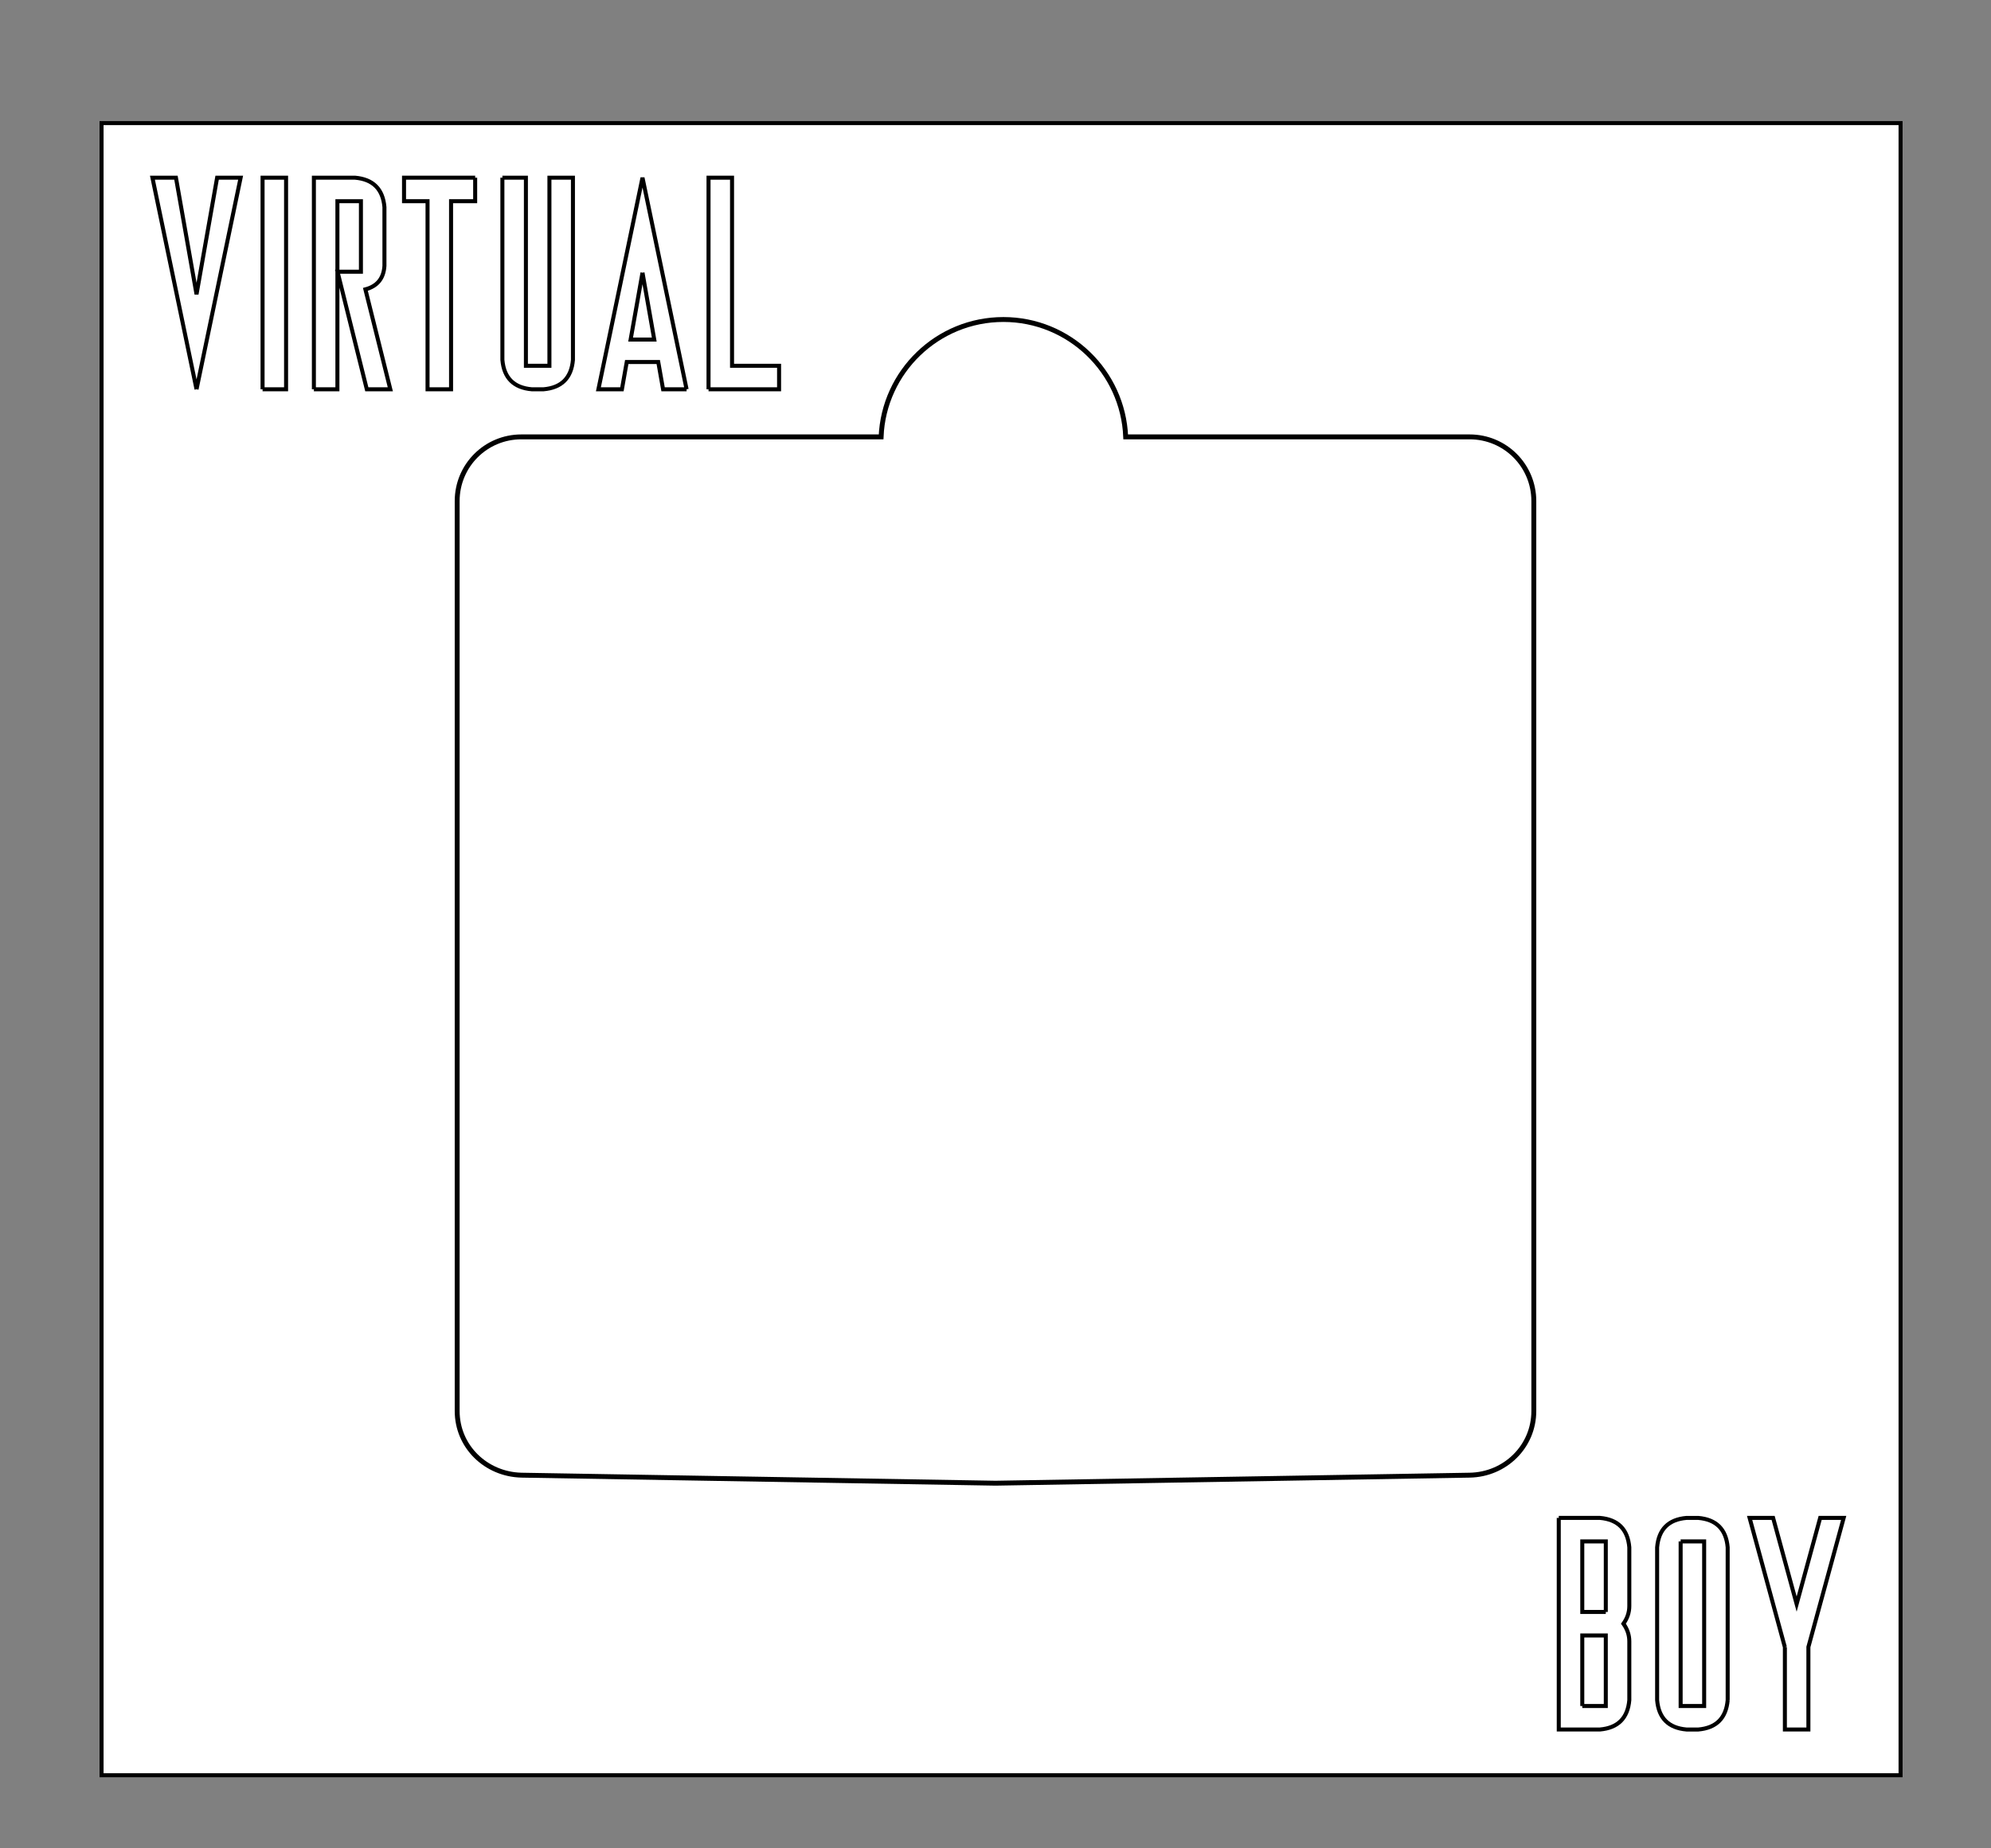 <?xml version="1.0" encoding="UTF-8" standalone="no"?>
<!-- Created with Inkscape (http://www.inkscape.org/) -->

<svg
   xmlns:dc="http://purl.org/dc/elements/1.1/"
   xmlns:cc="http://creativecommons.org/ns#"
   xmlns:rdf="http://www.w3.org/1999/02/22-rdf-syntax-ns#"
   xmlns:svg="http://www.w3.org/2000/svg"
   xmlns="http://www.w3.org/2000/svg"
   xmlns:sodipodi="http://sodipodi.sourceforge.net/DTD/sodipodi-0.dtd"
   xmlns:inkscape="http://www.inkscape.org/namespaces/inkscape"
   width="496.063"
   height="460.63"
   id="svg2"
   version="1.1"
   inkscape:version="0.91 r13725"
   sodipodi:docname="vb_insert_top.svg">
  <rect width="100%" height="100%" fill="#808080" stroke="none"/>
  <defs
     id="defs4" />
  <sodipodi:namedview
     id="base"
     pagecolor="#ffffff"
     bordercolor="#666666"
     borderopacity="1.0"
     inkscape:pageopacity="0.0"
     inkscape:pageshadow="2"
     inkscape:zoom="2"
     inkscape:cx="178.25689"
     inkscape:cy="213.74382"
     inkscape:document-units="px"
     inkscape:current-layer="layer1"
     showgrid="false"
     units="mm"
     showguides="true"
     inkscape:guide-bbox="true"
     inkscape:window-width="1219"
     inkscape:window-height="1023"
     inkscape:window-x="823"
     inkscape:window-y="56"
     inkscape:window-maximized="0" />
  <g
     inkscape:label="Layer 1"
     inkscape:groupmode="layer"
     id="layer1"
     transform="translate(0,-591.732)">
    <rect
       style="fill:#ffffff;stroke:#000000;stroke-width:1;stroke-miterlimit:4;stroke-opacity:1;stroke-dasharray:none"
       id="rect3001"
       width="448.228"
       height="411.732"
       x="25.303"
       y="622.413" />
    <g
       style="font-size:40px;font-style:normal;font-variant:normal;font-weight:normal;font-stretch:normal;line-height:125%;letter-spacing:0px;word-spacing:0px;fill:none;fill-opacity:1;stroke:#000000;font-family:Virtual Logo;-inkscape-font-specification:Virtual Logo;stroke-opacity:1"
       id="text3004">
      <path
         d="m 48.967,688.748 -10.986,-52.734 5.859,0 5.127,29.062 5.127,-29.062 5.859,0 -10.986,52.734"
         style="font-size:60px;letter-spacing:4px;fill:none;stroke:#000000;stroke-opacity:1"
         id="path3821" />
      <path
         d="m 65.418,688.748 0,-52.734 5.859,0 0,52.734 -5.859,0"
         style="font-size:60px;letter-spacing:4px;fill:none;stroke:#000000;stroke-opacity:1"
         id="path3823" />
      <path
         d="m 78.207,688.748 0,-52.734 10.254,0 c 4.492,0.391 6.934,2.832 7.324,7.324 l 0,14.648 c -0.195,3.125 -1.777,5.078 -4.746,5.859 l 6.211,24.902 -5.859,0 -7.295,-29.297 5.83,0 0,-17.578 -5.859,0 0,46.875 -5.859,0"
         style="font-size:60px;letter-spacing:4px;fill:none;stroke:#000000;stroke-opacity:1"
         id="path3825" />
      <path
         d="m 118.389,636.013 0,5.859 -6.006,0 0,46.875 -5.859,0 0,-46.875 -5.859,0 0,-5.859 17.725,0"
         style="font-size:60px;letter-spacing:4px;fill:none;stroke:#000000;stroke-opacity:1"
         id="path3827" />
      <path
         d="m 125.172,636.013 5.859,0 0,46.875 5.859,0 0,-46.875 5.859,0 0,45.41 c -0.391,4.492 -2.832,6.934 -7.324,7.324 l -2.93,0 c -4.492,-0.391 -6.934,-2.832 -7.324,-7.324 l 0,-45.41"
         style="font-size:60px;letter-spacing:4px;fill:none;stroke:#000000;stroke-opacity:1"
         id="path3829" />
      <path
         d="m 171.066,688.748 -5.859,0 -1.201,-6.797 -7.852,0 -1.201,6.797 -5.859,0 10.986,-52.734 10.986,52.734 m -10.986,-29.062 -2.959,16.67 5.889,0 -2.93,-16.67"
         style="font-size:60px;letter-spacing:4px;fill:none;stroke:#000000;stroke-opacity:1"
         id="path3831" />
      <path
         d="m 176.531,688.748 0,-52.734 5.859,0 0,46.875 11.719,0 0,5.859 -17.578,0"
         style="font-size:60px;letter-spacing:4px;fill:none;stroke:#000000;stroke-opacity:1"
         id="path3833" />
    </g>
    <g
       style="font-size:40px;font-style:normal;font-variant:normal;font-weight:normal;font-stretch:normal;line-height:125%;letter-spacing:0px;word-spacing:0px;fill:none;fill-opacity:1;stroke:#000000;font-family:Virtual Logo;-inkscape-font-specification:Virtual Logo;stroke-opacity:1"
       id="text3004-7">
      <path
         d="m 400.088,993.451 0,-17.578 -5.859,0 0,17.578 5.859,0 m -5.859,23.437 5.859,0 0,-17.578 -5.859,0 0,17.578 m -5.859,-46.875 10.254,0 c 4.492,0.391 6.934,2.832 7.324,7.324 l 0,14.648 c -2e-5,1.563 -0.488,3.027 -1.465,4.395 0.977,1.367 1.465,2.832 1.465,4.395 l 0,14.648 c -0.391,4.492 -2.832,6.934 -7.324,7.324 l -10.254,0 0,-52.734"
         style="font-size:60px;letter-spacing:4px;stroke:#000000;stroke-opacity:1;fill:none"
         id="path3836" />
      <path
         d="m 430.455,1015.424 c -0.391,4.492 -2.832,6.934 -7.324,7.324 l -2.93,0 c -4.492,-0.391 -6.934,-2.832 -7.324,-7.324 l 0,-38.086 c 0.391,-4.492 2.832,-6.934 7.324,-7.324 l 2.93,0 c 4.492,0.391 6.934,2.832 7.324,7.324 l 0,38.086 m -11.719,-39.551 0,41.016 5.859,0 0,-41.016 -5.859,0"
         style="font-size:60px;letter-spacing:4px;stroke:#000000;stroke-opacity:1;fill:none"
         id="path3838" />
      <path
         d="m 444.709,1002.24 -8.789,-32.227 5.859,0 5.859,21.475 5.859,-21.475 5.859,0 -8.789,32.168 0,20.566 -5.859,0 0,-20.508"
         style="font-size:60px;letter-spacing:4px;stroke:#000000;stroke-opacity:1;fill:none"
         id="path3840" />
    </g>
    <path
       style="fill:none;stroke:#000000;stroke-width:1.22;stroke-miterlimit:4;stroke-dasharray:none;stroke-opacity:1"
       d="m 250,79.625 c -16.424,0 -29.809,12.988 -30.469,29.25 l -89.625,0 c -8.864,0 -16,7.136 -16,16 l 0,226.755 c 0,8.864 7.139,15.773 16,16 l 118.125,2 118.125,-2 c 8.863,-0.15 16,-7.136 16,-16 l 0,-226.755 c 0,-8.864 -7.136,-16 -16,-16 l -85.688,0 C 279.809,92.613 266.424,79.625 250,79.625 Z"
       transform="translate(0,591.732)"
       id="rect2998"
       inkscape:connector-curvature="0"
       sodipodi:nodetypes="scsssscsssscs" />
  </g>
</svg>
